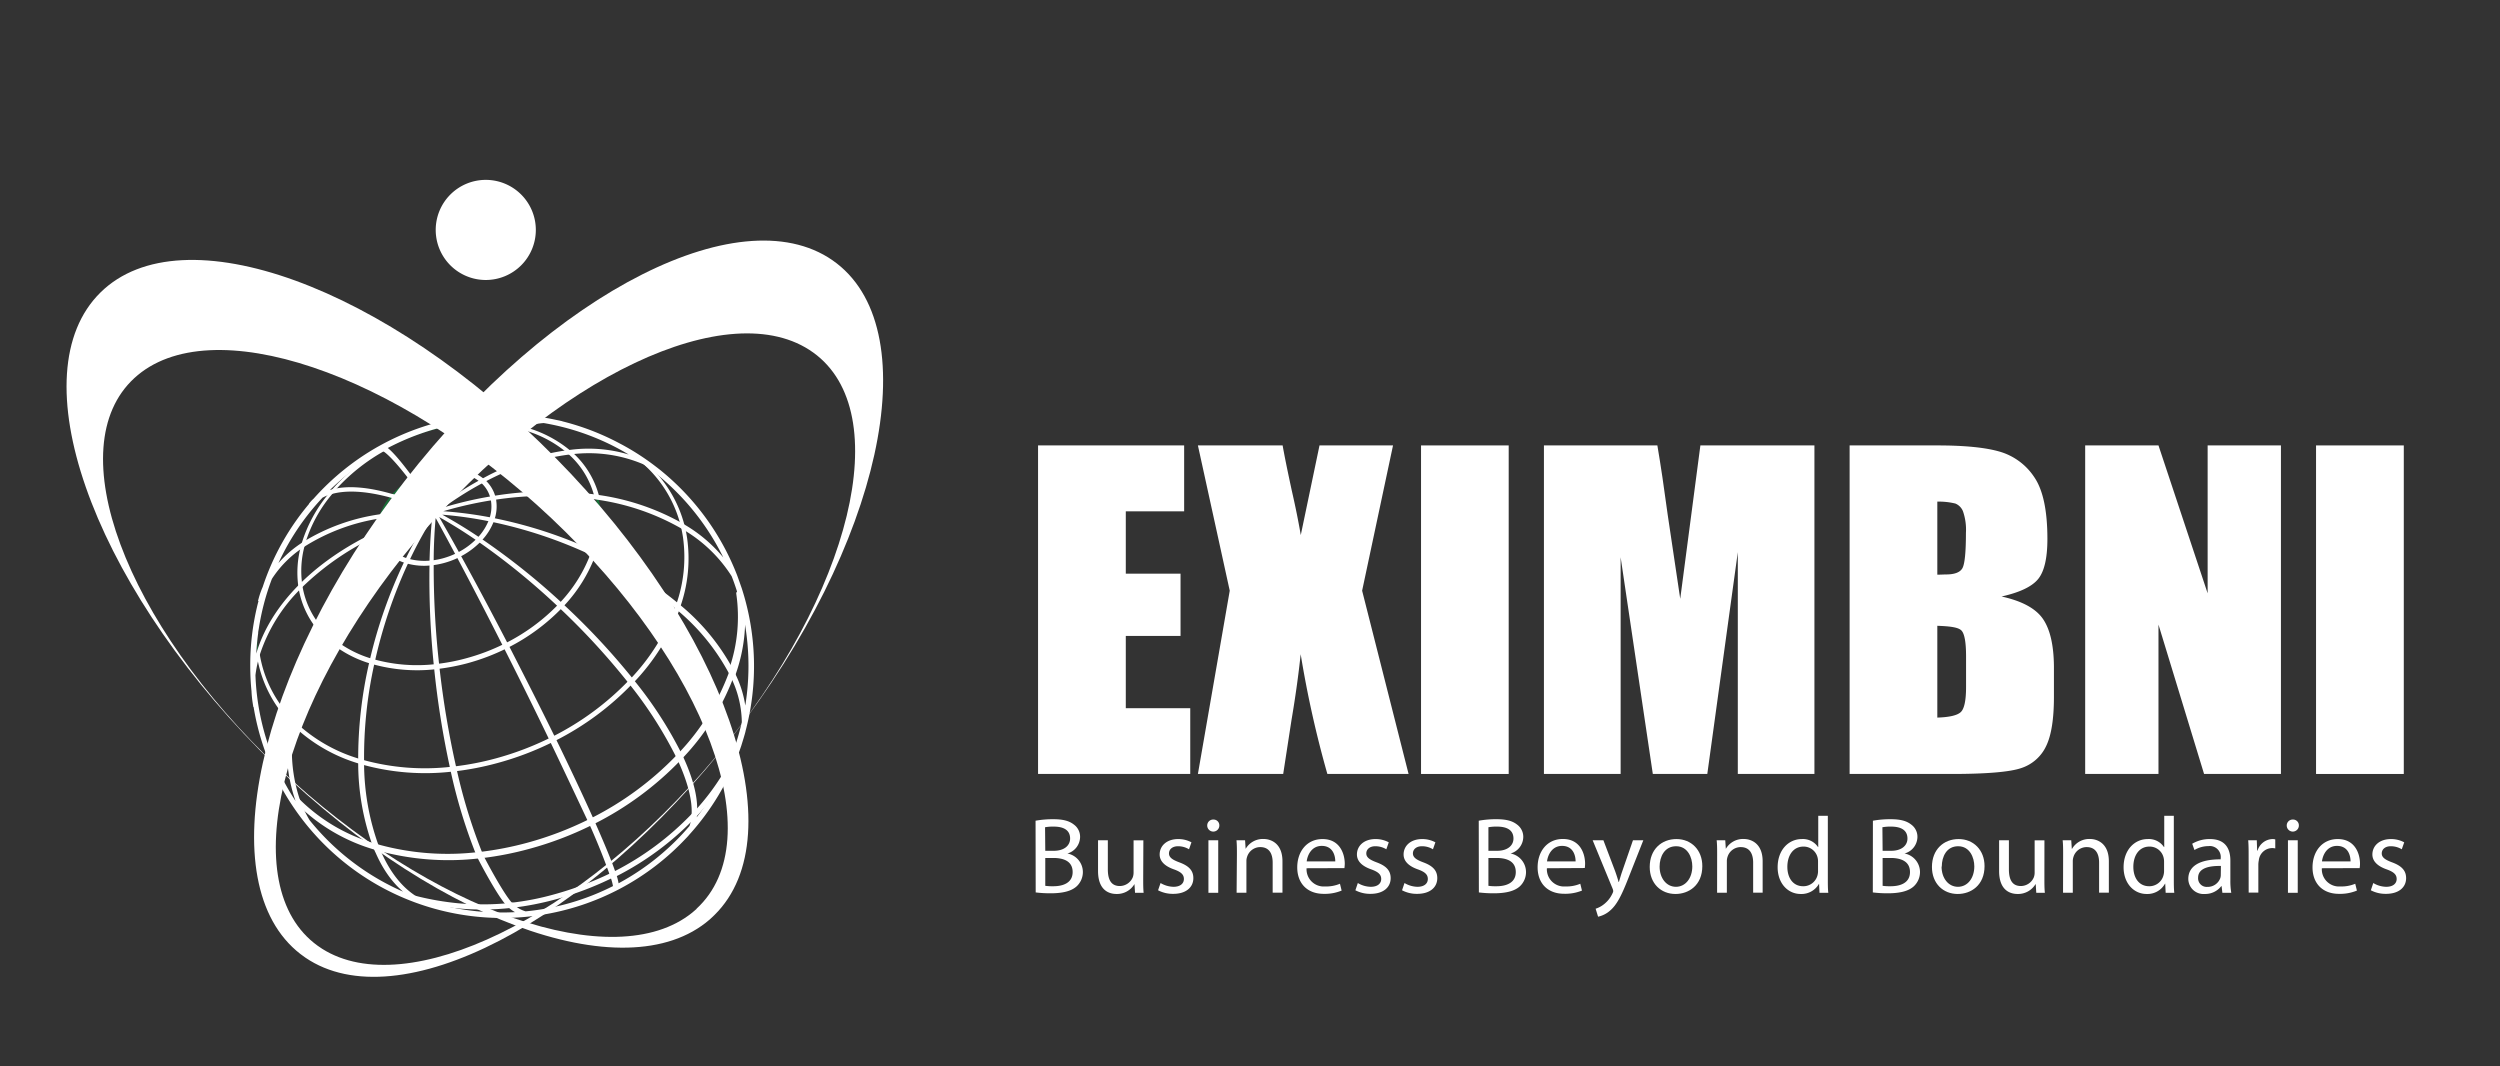 <svg id="Layer_1" data-name="Layer 1" xmlns="http://www.w3.org/2000/svg" viewBox="0 0 581.81 248.17"><rect x="0" y="0" width="581.81" height="248.17" fill="#333333" stroke="none"/><defs><style>.cls-1,.cls-3,.cls-4{fill:#fff;}.cls-2{fill:#197139;}.cls-3,.cls-4,.cls-5{stroke:#fff;}.cls-3,.cls-4{stroke-miterlimit:10;}.cls-3{stroke-width:0.5px;}.cls-5{fill:none;stroke-width:0.8px;}</style></defs><title>Artboard 1 copy</title><path class="cls-1" d="M241.58,103.66h34V119H262v14.5h12.74V148H262v16.81h15v15.31H241.58Z"/><path class="cls-1" d="M324.19,103.66,317,137.47l10.81,42.65h-18.9a246.65,246.65,0,0,1-6.21-27.87q-.77,7.27-2.15,15.4l-1.92,12.47H278.78l7.41-42.65-7.41-33.81H298.5q.54,3.15,2.13,10.52,1.29,5.63,2.09,10.35l4.36-20.87Z"/><path class="cls-1" d="M351.11,103.66v76.46h-20.4V103.66Z"/><path class="cls-1" d="M422.26,103.66v76.46H404.43l0-51.62-7.1,51.62H384.65l-7.49-50.44,0,50.44H359.31V103.66h26.4q1.17,6.89,2.42,16.25l2.9,19.45,4.69-35.7Z"/><path class="cls-1" d="M430.45,103.66h20.36q9.65,0,14.61,1.46a14.47,14.47,0,0,1,8,5.92q3.06,4.47,3.06,14.37,0,6.71-2.16,9.35t-8.51,4.06q7.08,1.56,9.6,5.17T478,155.07v7.09q0,7.76-1.82,11.48a9.73,9.73,0,0,1-5.79,5.11q-4,1.37-16.28,1.37H430.45Zm20.41,13.08v17c.87,0,1.55-.05,2-.05,2,0,3.28-.48,3.83-1.44s.83-3.7.83-8.24a13.06,13.06,0,0,0-.68-5,3.25,3.25,0,0,0-1.77-1.82A16.22,16.22,0,0,0,450.86,116.74Zm0,28.9V167c2.87-.09,4.71-.53,5.5-1.32s1.19-2.72,1.19-5.81v-7.13c0-3.27-.36-5.26-1.07-6S453.9,145.74,450.86,145.64Z"/><path class="cls-1" d="M530.83,103.66v76.46H512.94l-10.61-34.76v34.76H485.27V103.66h17.06l11.44,34.42V103.66Z"/><path class="cls-1" d="M559.42,103.66v76.46H539V103.66Z"/><path class="cls-1" d="M241,191a22.67,22.67,0,0,1,4.12-.35c2.25,0,3.7.38,4.79,1.24a3.51,3.51,0,0,1,1.45,3,4.06,4.06,0,0,1-2.95,3.74v0a4.41,4.41,0,0,1,3.6,4.26,4.53,4.53,0,0,1-1.48,3.41c-1.21,1.08-3.18,1.59-6,1.59a27.51,27.51,0,0,1-3.5-.2Zm2.26,7h2c2.39,0,3.78-1.21,3.78-2.85,0-2-1.55-2.78-3.83-2.78a10.39,10.39,0,0,0-2,.15Zm0,8.15a11.85,11.85,0,0,0,1.89.1c2.33,0,4.48-.83,4.48-3.3s-2-3.28-4.51-3.28h-1.86Z"/><path class="cls-1" d="M266.05,204.44c0,1.26,0,2.37.1,3.33h-2l-.13-2H264a4.71,4.71,0,0,1-4.14,2.28c-2,0-4.32-1.06-4.32-5.36v-7.14h2.28v6.77c0,2.32.72,3.88,2.79,3.88a3.3,3.3,0,0,0,3-2,3.11,3.11,0,0,0,.2-1.13v-7.5h2.28Z"/><path class="cls-1" d="M270.09,205.5a6.12,6.12,0,0,0,3,.88c1.66,0,2.43-.81,2.43-1.82s-.64-1.64-2.33-2.24c-2.25-.79-3.31-2-3.31-3.46,0-2,1.63-3.59,4.32-3.59a6.42,6.42,0,0,1,3.08.76l-.57,1.62a4.89,4.89,0,0,0-2.56-.71c-1.35,0-2.1.76-2.1,1.67s.75,1.46,2.38,2.07c2.18.8,3.29,1.86,3.29,3.68,0,2.15-1.71,3.66-4.68,3.66a7.36,7.36,0,0,1-3.53-.83Z"/><path class="cls-1" d="M283.77,192.12a1.41,1.41,0,0,1-2.82,0,1.37,1.37,0,0,1,1.42-1.39A1.34,1.34,0,0,1,283.77,192.12Zm-2.54,15.65V195.55h2.28v12.22Z"/><path class="cls-1" d="M287.86,198.86c0-1.26,0-2.3-.1-3.31h2l.13,2h0a4.63,4.63,0,0,1,4.14-2.3c1.74,0,4.43,1,4.43,5.2v7.3h-2.28v-7c0-2-.75-3.61-2.9-3.61a3.21,3.21,0,0,0-3.05,2.27,2.93,2.93,0,0,0-.16,1v7.35h-2.28Z"/><path class="cls-1" d="M304.07,202.06a4,4,0,0,0,4.3,4.24,8.31,8.31,0,0,0,3.47-.63l.39,1.59a10.22,10.22,0,0,1-4.17.76c-3.86,0-6.16-2.47-6.16-6.16s2.23-6.59,5.88-6.59c4.09,0,5.18,3.51,5.18,5.76a9.17,9.17,0,0,1-.08,1Zm6.68-1.59c0-1.41-.59-3.61-3.15-3.61-2.31,0-3.32,2.07-3.5,3.61Z"/><path class="cls-1" d="M316,205.5a6,6,0,0,0,3,.88c1.66,0,2.44-.81,2.44-1.82s-.65-1.64-2.33-2.24c-2.26-.79-3.32-2-3.32-3.46,0-2,1.63-3.59,4.33-3.59a6.42,6.42,0,0,1,3.08.76l-.57,1.62a4.9,4.9,0,0,0-2.57-.71c-1.34,0-2.09.76-2.09,1.67s.75,1.46,2.38,2.07c2.17.8,3.29,1.86,3.29,3.68,0,2.15-1.71,3.66-4.69,3.66a7.35,7.35,0,0,1-3.52-.83Z"/><path class="cls-1" d="M326.86,205.5a6.12,6.12,0,0,0,3,.88c1.66,0,2.43-.81,2.43-1.82s-.64-1.64-2.33-2.24c-2.25-.79-3.31-2-3.31-3.46,0-2,1.63-3.59,4.32-3.59a6.42,6.42,0,0,1,3.08.76l-.57,1.62a4.86,4.86,0,0,0-2.56-.71c-1.35,0-2.1.76-2.1,1.67s.75,1.46,2.39,2.07c2.17.8,3.28,1.86,3.28,3.68,0,2.15-1.7,3.66-4.68,3.66a7.32,7.32,0,0,1-3.52-.83Z"/><path class="cls-1" d="M344.14,191a22.58,22.58,0,0,1,4.12-.35c2.25,0,3.7.38,4.79,1.24a3.53,3.53,0,0,1,1.45,3,4.07,4.07,0,0,1-2.95,3.74v0a4.41,4.41,0,0,1,3.59,4.26,4.52,4.52,0,0,1-1.47,3.41c-1.22,1.08-3.19,1.59-6,1.59a27.25,27.25,0,0,1-3.5-.2Zm2.25,7h2.05c2.38,0,3.78-1.21,3.78-2.85,0-2-1.56-2.78-3.83-2.78a10.43,10.43,0,0,0-2,.15Zm0,8.15a11.85,11.85,0,0,0,1.89.1c2.33,0,4.48-.83,4.48-3.3s-2-3.28-4.5-3.28h-1.87Z"/><path class="cls-1" d="M360,202.06a4,4,0,0,0,4.3,4.24,8.31,8.31,0,0,0,3.47-.63l.39,1.59A10.26,10.26,0,0,1,364,208c-3.86,0-6.16-2.47-6.16-6.16s2.22-6.59,5.87-6.59c4.1,0,5.18,3.51,5.18,5.76a9.73,9.73,0,0,1-.07,1Zm6.68-1.59c0-1.41-.59-3.61-3.16-3.61-2.3,0-3.31,2.07-3.49,3.61Z"/><path class="cls-1" d="M373.15,195.55l2.74,7.22c.29.81.6,1.77.8,2.5h.06c.23-.73.49-1.67.8-2.55l2.48-7.17h2.41L379,204.26c-1.63,4.19-2.74,6.33-4.29,7.65a6.21,6.21,0,0,1-2.8,1.43l-.57-1.86a6,6,0,0,0,2-1.09,6.73,6.73,0,0,0,1.92-2.47,1.63,1.63,0,0,0,.18-.53,1.94,1.94,0,0,0-.15-.58l-4.64-11.26Z"/><path class="cls-1" d="M396.17,201.56c0,4.52-3.21,6.49-6.24,6.49-3.39,0-6-2.43-6-6.29,0-4.09,2.75-6.49,6.22-6.49S396.17,197.82,396.17,201.56Zm-9.94.12c0,2.68,1.58,4.7,3.8,4.7s3.81-2,3.81-4.75c0-2.06-1.06-4.69-3.76-4.69S386.23,199.36,386.23,201.68Z"/><path class="cls-1" d="M399.62,198.86c0-1.26,0-2.3-.11-3.31h2l.13,2h0a4.63,4.63,0,0,1,4.15-2.3c1.73,0,4.42,1,4.42,5.2v7.3H408v-7c0-2-.76-3.61-2.91-3.61a3.22,3.22,0,0,0-3.05,2.27,3.18,3.18,0,0,0-.16,1v7.35h-2.27Z"/><path class="cls-1" d="M425.38,189.85v14.76c0,1.09,0,2.32.11,3.16h-2.05l-.1-2.12h0a4.67,4.67,0,0,1-4.28,2.4c-3,0-5.36-2.5-5.36-6.21,0-4.07,2.57-6.57,5.62-6.57a4.22,4.22,0,0,1,3.78,1.87h.05v-7.29Zm-2.28,10.67a3.73,3.73,0,0,0-.1-.93,3.34,3.34,0,0,0-3.29-2.57c-2.35,0-3.75,2-3.75,4.72,0,2.47,1.24,4.51,3.7,4.51A3.4,3.4,0,0,0,423,203.6a3.63,3.63,0,0,0,.1-1Z"/><path class="cls-1" d="M435.87,191a22.67,22.67,0,0,1,4.12-.35c2.25,0,3.7.38,4.79,1.24a3.51,3.51,0,0,1,1.45,3,4.06,4.06,0,0,1-3,3.74v0a4.41,4.41,0,0,1,3.6,4.26,4.53,4.53,0,0,1-1.48,3.41c-1.21,1.08-3.18,1.59-6,1.59a27.51,27.51,0,0,1-3.5-.2Zm2.26,7h2c2.39,0,3.78-1.21,3.78-2.85,0-2-1.55-2.78-3.83-2.78a10.39,10.39,0,0,0-2,.15Zm0,8.15a11.85,11.85,0,0,0,1.89.1c2.33,0,4.48-.83,4.48-3.3s-2.05-3.28-4.51-3.28h-1.86Z"/><path class="cls-1" d="M461.85,201.56c0,4.52-3.21,6.49-6.24,6.49-3.39,0-6-2.43-6-6.29,0-4.09,2.75-6.49,6.21-6.49S461.85,197.82,461.85,201.56Zm-10,.12c0,2.68,1.58,4.7,3.81,4.7s3.81-2,3.81-4.75c0-2.06-1.06-4.69-3.76-4.69S451.9,199.36,451.9,201.68Z"/><path class="cls-1" d="M475.78,204.44c0,1.26,0,2.37.11,3.33h-2l-.13-2h-.05a4.74,4.74,0,0,1-4.15,2.28c-2,0-4.32-1.06-4.32-5.36v-7.14h2.28v6.77c0,2.32.72,3.88,2.79,3.88a3.3,3.3,0,0,0,3-2,3.11,3.11,0,0,0,.2-1.13v-7.5h2.28Z"/><path class="cls-1" d="M480.14,198.86c0-1.26,0-2.3-.11-3.31h2l.13,2h.05a4.64,4.64,0,0,1,4.15-2.3c1.73,0,4.42,1,4.42,5.2v7.3h-2.27v-7c0-2-.76-3.61-2.9-3.61a3.22,3.22,0,0,0-3.06,2.27,3.18,3.18,0,0,0-.16,1v7.35h-2.27Z"/><path class="cls-1" d="M505.9,189.85v14.76c0,1.09,0,2.32.11,3.16H504l-.1-2.12h-.05a4.67,4.67,0,0,1-4.28,2.4c-3,0-5.36-2.5-5.36-6.21,0-4.07,2.57-6.57,5.62-6.57a4.22,4.22,0,0,1,3.78,1.87h.06v-7.29Zm-2.27,10.67a3.75,3.75,0,0,0-.11-.93,3.33,3.33,0,0,0-3.29-2.57c-2.35,0-3.75,2-3.75,4.72,0,2.47,1.24,4.51,3.7,4.51a3.4,3.4,0,0,0,3.34-2.65,3.62,3.62,0,0,0,.11-1Z"/><path class="cls-1" d="M517.2,207.77l-.18-1.54h-.08a4.72,4.72,0,0,1-3.84,1.82,3.54,3.54,0,0,1-3.83-3.51c0-3,2.7-4.57,7.54-4.55v-.25a2.55,2.55,0,0,0-2.85-2.83,6.39,6.39,0,0,0-3.26.91l-.52-1.46a7.92,7.92,0,0,1,4.12-1.09c3.83,0,4.76,2.55,4.76,5v4.57a16.39,16.39,0,0,0,.21,2.93Zm-.34-6.24c-2.49-.05-5.31.38-5.31,2.75a2,2,0,0,0,2.15,2.12,3.12,3.12,0,0,0,3-2,2.22,2.22,0,0,0,.13-.71Z"/><path class="cls-1" d="M523.31,199.36c0-1.44,0-2.67-.1-3.81h2l.08,2.4h.1a3.75,3.75,0,0,1,3.47-2.68,2.57,2.57,0,0,1,.65.08v2.1a3,3,0,0,0-.78-.08,3.16,3.16,0,0,0-3.05,2.85,5.35,5.35,0,0,0-.11,1v6.51h-2.25Z"/><path class="cls-1" d="M535,192.12a1.41,1.41,0,0,1-2.82,0,1.37,1.37,0,0,1,1.42-1.39A1.34,1.34,0,0,1,535,192.12Zm-2.54,15.65V195.55h2.28v12.22Z"/><path class="cls-1" d="M540.35,202.06a4,4,0,0,0,4.3,4.24,8.31,8.31,0,0,0,3.47-.63l.39,1.59a10.3,10.3,0,0,1-4.17.76c-3.86,0-6.16-2.47-6.16-6.16s2.22-6.59,5.87-6.59c4.1,0,5.18,3.51,5.18,5.76a7.26,7.26,0,0,1-.08,1Zm6.68-1.59c0-1.41-.59-3.61-3.16-3.61-2.3,0-3.31,2.07-3.49,3.61Z"/><path class="cls-1" d="M552.32,205.5a6,6,0,0,0,3,.88c1.66,0,2.44-.81,2.44-1.82s-.65-1.64-2.34-2.24c-2.25-.79-3.31-2-3.31-3.46,0-2,1.63-3.59,4.32-3.59a6.46,6.46,0,0,1,3.09.76l-.57,1.62a4.93,4.93,0,0,0-2.57-.71c-1.34,0-2.09.76-2.09,1.67s.75,1.46,2.38,2.07c2.17.8,3.29,1.86,3.29,3.68,0,2.15-1.71,3.66-4.69,3.66a7.35,7.35,0,0,1-3.52-.83Z"/><path class="cls-1" d="M124.7,53.51a11.65,11.65,0,1,1-11.65-11.65A11.65,11.65,0,0,1,124.7,53.51Z"/><path class="cls-2" d="M96.94,209l.31.18a55.9,55.9,0,0,0,21.44,1.65l-.2-.18A56.06,56.06,0,0,1,96.94,209Z"/><path class="cls-2" d="M172.08,173.54l-.4,1.14C172,173.85,172.31,173,172.08,173.54Z"/><path class="cls-2" d="M95.53,208.69l1.17.37-.31-.18c-.7-.21-1.39-.45-2.07-.69Z"/><path class="cls-2" d="M66.4,183.09a11.31,11.31,0,0,0,2.27,4c-.06-.15.35-.15.29-.31-1.25-1.29-1.56-2.56-2.54-4.19C66.58,182.87,66.23,182.78,66.4,183.09Z"/><path class="cls-2" d="M62.16,175l.39,1c0,.06.05.12.07.19l-.14-.38C62.37,175.57,62.26,175.3,62.16,175Z"/><path class="cls-2" d="M60,152.29l.13-.46a31.61,31.61,0,0,1-.32-5.58c-.06.36-.11.73-.15,1.1A30.16,30.16,0,0,0,60,152.29Z"/><path class="cls-2" d="M61.76,135.88l-.13.36c-.24.69-.45,1.37-.65,2.06l.14-.38C61.31,137.24,61.52,136.56,61.76,135.88Z"/><path class="cls-2" d="M140.6,101.8l-1.11-.48a40.94,40.94,0,0,1,4,2l1.1.58A37.33,37.33,0,0,0,140.6,101.8Z"/><path class="cls-2" d="M61,138.43l-.14.38c-.23.88-.43,1.77-.6,2.66q.13-.61.3-1.2C60.67,139.65,60.81,139,61,138.43Z"/><path class="cls-2" d="M61.76,135.88l.28-.81C61.94,135.34,61.85,135.61,61.76,135.88Z"/><path class="cls-3" d="M68.19,168.48a37.27,37.27,0,0,0,15.7,9.07v-.62a37,37,0,0,1-15.61-9Z"/><path class="cls-3" d="M60.07,152.81a28.67,28.67,0,0,0,7.77,15.31l.09-.56a28.41,28.41,0,0,1-7.72-15.21C60.16,152.5,60.11,152.66,60.07,152.81Z"/><path class="cls-3" d="M157.46,141.21A49,49,0,0,1,147,158.06l.39.5a49.08,49.08,0,0,0,10.57-16.95Z"/><path class="cls-3" d="M84.42,177.09c0,.2,0,.41,0,.62a54.49,54.49,0,0,0,20.89,1.6c0-.21-.09-.42-.13-.63A54.26,54.26,0,0,1,84.42,177.09Z"/><path class="cls-3" d="M105.83,178.61c0,.21.1.42.14.63a66.35,66.35,0,0,0,9.68-1.89,69.77,69.77,0,0,0,12.84-4.87c-.09-.19-.18-.39-.28-.59a69.75,69.75,0,0,1-12.77,4.85A66.43,66.43,0,0,1,105.83,178.61Z"/><path class="cls-3" d="M157.63,140.7l.47.39a33.64,33.64,0,0,0,1.56-15.82c-.12-.79-.26-1.56-.44-2.32l-.47-.28c.17.75.32,1.52.44,2.3A33.4,33.4,0,0,1,157.63,140.7Z"/><path class="cls-3" d="M128.8,171.6c.09.2.19.39.29.58A65.69,65.69,0,0,0,146.94,159l-.4-.5A65.45,65.45,0,0,1,128.8,171.6Z"/><path class="cls-3" d="M158.63,122.18l.47.28a28.94,28.94,0,0,0-8.85-14.52l-.15-.1-.34-.16A28.67,28.67,0,0,1,158.63,122.18Z"/><path class="cls-2" d="M149.43,107.37l-.12-.08.07.06Z"/><path class="cls-2" d="M137.88,128.39l.61.29a23.6,23.6,0,0,0,1.1-11.1c-.08-.55-.19-1.09-.31-1.62l-.63-.1c.13.52.23,1.06.31,1.6A23.27,23.27,0,0,1,137.88,128.39Z"/><path class="cls-2" d="M120.36,99.46l.35-.15a39.69,39.69,0,0,0-15-.4l-.13.15A39,39,0,0,1,120.36,99.46Z"/><path class="cls-2" d="M105.15,99.13l.12-.15a46.34,46.34,0,0,0-4.71,1,48.89,48.89,0,0,0-10.87,4.39l.1.07a48.82,48.82,0,0,1,10.71-4.33C102.07,99.72,103.62,99.38,105.15,99.13Z"/><path class="cls-3" d="M132.67,105.15A27.48,27.48,0,0,0,121.1,99.4l-.36.15a27.07,27.07,0,0,1,11.41,5.66Z"/><path class="cls-3" d="M69.69,136.53l.41-.4a22.6,22.6,0,0,1,.59-9.31c-.13.08-.27.17-.39.26A23.11,23.11,0,0,0,69.69,136.53Z"/><path class="cls-3" d="M89.4,104.69a.41.41,0,0,1-.11-.07,44.88,44.88,0,0,0-12,9.68l.28-.08A44.44,44.44,0,0,1,89.4,104.69Z"/><path class="cls-3" d="M138.57,115.52l.63.09a20.3,20.3,0,0,0-6.26-10.23l-.54.06A19.9,19.9,0,0,1,138.57,115.52Z"/><path class="cls-3" d="M77.05,114.62a32.82,32.82,0,0,0-6.66,12.1l.39-.26a32.39,32.39,0,0,1,6.57-11.92Z"/><path class="cls-3" d="M75.45,147.88a26.12,26.12,0,0,0,11,6.36l.15-.66a25.77,25.77,0,0,1-10.85-6.27Z"/><path class="cls-3" d="M101.87,154.74c0,.23,0,.46.07.68a48.57,48.57,0,0,0,6.79-1.31,49.51,49.51,0,0,0,9-3.42c-.1-.21-.2-.41-.31-.61a48.06,48.06,0,0,1-8.87,3.36A44.43,44.43,0,0,1,101.87,154.74Z"/><path class="cls-3" d="M87,153.69l-.15.66a38.42,38.42,0,0,0,14.66,1.13l-.07-.68A37.89,37.89,0,0,1,87,153.69Z"/><path class="cls-3" d="M117.83,149.87l.32.61a46.31,46.31,0,0,0,12.52-9.24l-.5-.47A45.48,45.48,0,0,1,117.83,149.87Z"/><path class="cls-3" d="M69.75,136.9a20.11,20.11,0,0,0,5.45,10.73l.32-.56a19.84,19.84,0,0,1-5.37-10.58Z"/><path class="cls-3" d="M137.76,128.74a34.07,34.07,0,0,1-7.3,11.72l.5.47a34.65,34.65,0,0,0,7.41-11.9Z"/><path class="cls-2" d="M95.91,111.86l-.24-.32A17.72,17.72,0,0,0,91,115.3l.47.14A16.89,16.89,0,0,1,95.91,111.86Z"/><path class="cls-2" d="M88.05,124l.61-.28a8.65,8.65,0,0,1,.22-3.5l-.6.1A8.85,8.85,0,0,0,88.05,124Z"/><path class="cls-4" d="M137.86,190.83l.21.46a73.41,73.41,0,0,0,20-14.76c-.07-.15-.15-.3-.22-.46A73.62,73.62,0,0,1,137.86,190.83Z"/><path class="cls-4" d="M170.15,156.59a55.22,55.22,0,0,1-11.84,19c.08.15.15.3.22.46a55.2,55.2,0,0,0,11.84-19Z"/><path class="cls-4" d="M112,198.73c.06.15.13.31.19.47A74.54,74.54,0,0,0,123,197.08a78.72,78.72,0,0,0,14.39-5.45l-.21-.47a78.65,78.65,0,0,1-14.38,5.46A76,76,0,0,1,112,198.73Z"/><path class="cls-4" d="M170.17,155.84c.08.15.5.74.57.89a37.87,37.87,0,0,0,1.9-17.32c-.1-.35-.47-1-.58-1.31,0,.06-.23-.07-.22,0A37.67,37.67,0,0,1,170.17,155.84Z"/><path class="cls-4" d="M87.87,197c.06.16.09.3.15.46a61.32,61.32,0,0,0,23.44,1.81l-.2-.47A61.07,61.07,0,0,1,87.87,197Z"/><path class="cls-4" d="M69.86,187.14A41.8,41.8,0,0,0,87.45,197.3l-.18-.47a41.68,41.68,0,0,1-17.59-10.15Z"/><path class="cls-2" d="M88.07,124.1a7.8,7.8,0,0,0,2.12,4.17l.51-.49a7.52,7.52,0,0,1-2-4Z"/><path class="cls-2" d="M107.54,109.89l.35-.42a15.44,15.44,0,0,0-5.82-.15c0,.14,0,.28-.07.42A14.78,14.78,0,0,1,107.54,109.89Z"/><path class="cls-2" d="M90.91,115.43a12.81,12.81,0,0,0-2.59,4.7l.6-.09a11.92,11.92,0,0,1,2.47-4.48Z"/><path class="cls-2" d="M101.83,109.77l.06-.43c-.61.1-1.22.24-1.84.4a19.93,19.93,0,0,0-4.23,1.71l.24.33a18.38,18.38,0,0,1,4-1.63C100.67,110,101.26,109.87,101.83,109.77Z"/><path class="cls-3" d="M90.28,128.37a10.13,10.13,0,0,0,4.29,2.47l.3-.61a9.6,9.6,0,0,1-4.08-2.36Z"/><path class="cls-3" d="M114.08,120.9a12.92,12.92,0,0,1-2.74,4.4l.54.36a13.25,13.25,0,0,0,2.88-4.62Z"/><path class="cls-3" d="M112.55,111.74a10.81,10.81,0,0,0-4.51-2.23l-.35.42a10,10,0,0,1,4.28,2.13Z"/><path class="cls-3" d="M114.13,120.76l.68.14a9.15,9.15,0,0,0,.43-4.32q0-.31-.12-.63l-.7.1c0,.2.08.4.11.61A8.72,8.72,0,0,1,114.13,120.76Z"/><path class="cls-3" d="M114.39,115.93l.7-.12a7.88,7.88,0,0,0-2.44-4l-.58.3A7.52,7.52,0,0,1,114.39,115.93Z"/><path class="cls-3" d="M106.6,128.83l.3.55a18.21,18.21,0,0,0,4.87-3.59l-.54-.38A17,17,0,0,1,106.6,128.83Z"/><path class="cls-3" d="M100.6,130.67h0c0,.21,0,.42,0,.63a18.05,18.05,0,0,0,2.64-.51,18.7,18.7,0,0,0,3.51-1.33l-.3-.55a18.2,18.2,0,0,1-3.33,1.27A17.91,17.91,0,0,1,100.6,130.67Z"/><path class="cls-3" d="M95,130.27c-.1.2-.2.41-.29.61a14.76,14.76,0,0,0,5.7.44c0-.21,0-.42,0-.64A14.14,14.14,0,0,1,95,130.27Z"/><path class="cls-5" d="M173.13,170a58.45,58.45,0,0,0-.88-32.94s-1-2.87-1.15-3.22a58.39,58.39,0,0,0-17.88-24.29c-.5-.38-.51-.41-.62-.48a57.73,57.73,0,0,0-8-5.22l-1.1-.58a58.29,58.29,0,0,0-13.42-5l.7.15-.36-.08-.32-.08-.72-.14a58.39,58.39,0,0,0-40.78,5.93h0l-.49.27h0a58.56,58.56,0,0,0-14.83,12,7.6,7.6,0,0,0-.69.7l-.39.46a9.08,9.08,0,0,1,.68-.71,58,58,0,0,0-11.38,20c-.16.35-.3.71-.43,1.07l-.14.38c-.1.31-.2.63-.29.95l-.21.77c.11-.41.23-.81.36-1.21l.14-.38c.1-.29.21-.58.33-.86-.28.89-.54,1.79-.77,2.7q-.16.58-.3,1.2A58.28,58.28,0,0,0,58.64,155q0,2.94.29,5.82a24,24,0,0,0,.26,2.65l.16,1a23,23,0,0,1-.3-2.6,57.82,57.82,0,0,0,3.43,13.94l.14.38a58.24,58.24,0,0,0,97,18.35l-.17.19.41-.44.21-.25a58.13,58.13,0,0,0,11.64-19.4l.4-1.14C172.37,172.65,173.07,170.43,173.13,170Zm-3.95,9.44c-.19.41-.38.81-.58,1.21a57.83,57.83,0,0,1-7.31,11.24,10,10,0,0,0,.52-2.32l0-.28c.25-3.16-.64-7.26-2.84-12.22-.15-.35-.3-.69-.47-1-.07-.16-.14-.31-.22-.46a92.49,92.49,0,0,0-11-17l-.39-.5a161.19,161.19,0,0,0-16-17.13l-.5-.47a159.39,159.39,0,0,0-18.58-14.8l-.54-.36a113.92,113.92,0,0,0-10.17-6.1,116.74,116.74,0,0,1,10.06,6.21l.54.38a162.38,162.38,0,0,1,18.4,15l.5.47a163.65,163.65,0,0,1,15.87,17.26l.4.5a95.51,95.51,0,0,1,10.91,17.07c.07.16.15.31.22.46l.47,1c2.19,5,3.1,9.05,2.87,12.18l0,.28a9.44,9.44,0,0,1-.53,2.38q-1.51,1.78-3.17,3.44a58,58,0,0,1-14,10.31,11,11,0,0,0-.62-2.6c0-.07,0-.14-.08-.22-.79-2.37-2.26-6-4.46-11l-.46-1.05-.21-.46c-2.45-5.48-5.46-11.86-8.77-18.65-.1-.19-.2-.38-.29-.58-3.34-6.81-7-14-10.65-21.12l-.32-.61c-3.68-7.1-7.41-14.09-10.93-20.49l-.3-.55c-1.89-3.41-3.71-6.65-5.43-9.63,1.67,3,3.44,6.27,5.27,9.71l.3.55c3.43,6.44,7.07,13.48,10.68,20.62.11.2.21.4.31.61,3.62,7.14,7.19,14.37,10.48,21.2.1.2.19.4.28.59,3.28,6.81,9.38,19.8,9.53,20.14,2.2,5,3.54,8.67,4.37,11a1.72,1.72,0,0,0,.07.21,12.15,12.15,0,0,1,.69,2.58,57.33,57.33,0,0,1-20.81,6.06,7.14,7.14,0,0,1-3-1.7l-.19-.18c-2.12-2-6.83-11.07-7-11.42-.06-.16-.13-.32-.19-.47a126,126,0,0,1-6-19.49c0-.21-.09-.42-.14-.63a213.11,213.11,0,0,1-3.89-23.19c0-.22,0-.45-.07-.68a203.54,203.54,0,0,1-1.28-23.44c0-.21,0-.42,0-.63h0c0-4,.23-7.85.57-11.47-.4,3.62-.64,7.48-.74,11.48,0,.22,0,.43,0,.64a196.25,196.25,0,0,0,1,23.48l.07.68a206.64,206.64,0,0,0,3.7,23.2c0,.21.09.42.13.63a123,123,0,0,0,5.94,19.5l.2.47c.15.35,4.87,9.45,7,11.41l.2.18a7.1,7.1,0,0,0,3,1.69c-1.6.13-3.21.2-4.84.2a57.71,57.71,0,0,1-19-3.2l-.61-.34-.31-.18c-3.35-2.06-6.25-5.55-8.45-10.51l-.44-1.05-.18-.47a57.26,57.26,0,0,1-3.44-19.3c0-.21,0-.42,0-.62a100.39,100.39,0,0,1,2.41-22.74l.15-.66a112.76,112.76,0,0,1,7.74-22.81c.09-.2.19-.41.29-.61h0a93.28,93.28,0,0,1,6.16-11.07,95,95,0,0,0-6.3,11l-.3.61a112,112,0,0,0-8,22.74l-.15.66a98.73,98.73,0,0,0-2.57,22.69v.62a56.68,56.68,0,0,0,3.38,19.28l.18.47c.15.36.29.71.45,1,2.19,5,5.1,8.46,8.49,10.53l.31.18.45.25-1.62-.62-1.21-.5a57.87,57.87,0,0,1-22.46-17,25.86,25.86,0,0,1-1.56-3c-.15-.34-.3-.69-.44-1l-.18-.46a36.44,36.44,0,0,1-1.49-18.2l.09-.57a62.8,62.8,0,0,1,7.17-20l.31-.57a85.63,85.63,0,0,1,14.52-18.94l.51-.5a89.12,89.12,0,0,1,10.38-8.67,89.42,89.42,0,0,0-10.47,8.58l-.51.49a85.47,85.47,0,0,0-14.67,18.8l-.32.56a62.76,62.76,0,0,0-7.27,19.93l-.09.56a36.07,36.07,0,0,0,1.45,18.16l.18.46c.14.35.29.7.44,1a27.24,27.24,0,0,0,1.35,2.64,57.59,57.59,0,0,1-4.86-7.34l-.51-.93a57.43,57.43,0,0,1-6.71-25,28.48,28.48,0,0,1,.89-4.39c0-.15.09-.31.14-.46a38.63,38.63,0,0,1,9.54-15.45l.4-.41A63.69,63.69,0,0,1,88.07,124.1l.61-.29a84,84,0,0,1,12.49-4.61c-23.78,6.45-39.89,21.47-42,37.05,0-.41,0-.81,0-1.21a57.41,57.41,0,0,1,.51-7.69c0-.37.09-.74.15-1.1a57.16,57.16,0,0,1,3.09-11.71,25.39,25.39,0,0,1,7.41-7.46c.12-.09.26-.18.39-.26a46.5,46.5,0,0,1,17.59-6.55l.6-.1a75.43,75.43,0,0,1,12.29-1,75.34,75.34,0,0,0-12.25.84l-.6.09a46.09,46.09,0,0,0-17.54,6.33l-.39.26a25.23,25.23,0,0,0-7.25,7.15,57.62,57.62,0,0,1,11.65-18.35,10.87,10.87,0,0,1,2.26-.9l.3-.08c3.44-.88,8-.62,13.56.89l.48.13a71.6,71.6,0,0,1,9.78,3.64,72.91,72.91,0,0,0-9.68-3.76L91,115.3c-5.48-1.58-10-1.9-13.41-1.08l-.28.08a10.84,10.84,0,0,0-2.18.83l.89-.91a58.11,58.11,0,0,1,13-9.75l.29.15a.41.41,0,0,0,.11.07c1.32.85,3.43,3.14,6.27,6.85l.24.32q2.32,3.06,5.26,7.34-2.85-4.32-5.11-7.42l-.24-.33c-2.75-3.76-4.78-6.09-6-7l-.1-.07a1.58,1.58,0,0,0-.27-.16,57.43,57.43,0,0,1,16.48-5.89,6.24,6.24,0,0,0-.63.63l-.12.15c-1.45,1.83-2.58,5.26-3.26,10.21l-.06.43a89.89,89.89,0,0,0-.66,9.43,86.81,86.81,0,0,1,.83-9.46c0-.14,0-.28.07-.42.78-5,2-8.42,3.53-10.26l.13-.15a4.73,4.73,0,0,1,.69-.66A58.43,58.43,0,0,1,125.94,98a17.12,17.12,0,0,0-5.23,1.29l-.35.15c-4.13,1.77-8.38,5.13-12.47,10l-.35.42a71.52,71.52,0,0,0-6.37,9.31,70.54,70.54,0,0,1,6.52-9.27l.35-.42c4.18-4.87,8.5-8.21,12.7-10l.36-.15a17.88,17.88,0,0,1,5.45-1.28,57.41,57.41,0,0,1,22.76,9.17l.12.08-.05,0a32.24,32.24,0,0,0-16.71-2.2l-.52.06a56.71,56.71,0,0,0-19.6,6.53l-.58.32a79.22,79.22,0,0,0-10.8,7.14,80.84,80.84,0,0,1,10.9-7.06l.58-.3a57.15,57.15,0,0,1,19.75-6.4l.54-.06a32.86,32.86,0,0,1,16.82,2.3l.34.16.15.1a57.14,57.14,0,0,1,7.43,6.28A57.86,57.86,0,0,1,170.24,133a33.49,33.49,0,0,0-11.14-10.57l-.47-.28a55.06,55.06,0,0,0-19.43-6.57l-.63-.09a78.94,78.94,0,0,0-23.48.29l-.7.12a87.66,87.66,0,0,0-13.22,3.27,89.27,89.27,0,0,1,13.25-3.15l.7-.1a79.36,79.36,0,0,1,23.53-.09l.63.1a55.58,55.58,0,0,1,19.47,6.71l.47.28a33.57,33.57,0,0,1,11.41,11c.53,1.34,1,2.71,1.43,4.11.11.35.21.69.31,1.05a58,58,0,0,1,.94,28A24.62,24.62,0,0,0,171,157.5c-.15-.35-.31-.69-.47-1l-.23-.45a49.51,49.51,0,0,0-12.24-14.93l-.47-.39a87.14,87.14,0,0,0-19.14-12l-.61-.29a104.14,104.14,0,0,0-23.07-7.49l-.68-.14a93.53,93.53,0,0,0-13-1.56,91.67,91.67,0,0,1,12.91,1.7l.68.14a105.26,105.26,0,0,1,23,7.7l.61.29a88.83,88.83,0,0,1,19.09,12.18l.46.4a50.05,50.05,0,0,1,12.23,15l.22.45.48,1a24.62,24.62,0,0,1,2.27,10A57.71,57.71,0,0,1,169.18,179.45Z"/><path class="cls-4" d="M143,203.34c0,.08,0,.15.08.22A67.33,67.33,0,0,0,161.38,190l0-.28A67.56,67.56,0,0,1,143,203.34Z"/><path class="cls-4" d="M161.81,189.58a56,56,0,0,0,6.79-8.92c.2-.4.39-.8.58-1.21a55,55,0,0,1-7.34,9.85Z"/><path class="cls-4" d="M119,210.59l.19.18a68.4,68.4,0,0,0,9.93-1.93,74.51,74.51,0,0,0,13.35-5.07l-.05-.17A77.57,77.57,0,0,1,129,208.65,62.7,62.7,0,0,1,119,210.59Z"/><path class="cls-4" d="M97,209.07c0,.07.33.16.48.23a59.43,59.43,0,0,0,9.15,1.61,60.41,60.41,0,0,0,12.4-.13c0-.07-.06-.09-.06-.16a64,64,0,0,1-12.4.09A65.87,65.87,0,0,1,97,209.07Z"/><path class="cls-1" d="M129.28,106.54c-39.47-40-86.89-57.22-105.91-38.46s-2.43,66.41,37,106.42c38.75,39.27,85.16,56.58,104.84,39.45.36-.32.72-.65,1.06-1C185.33,194.19,168.75,146.55,129.28,106.54Zm32.81,105c-.32.3-.65.58-1,.86C143,227,100.47,212.34,65,178.87,28.88,144.78,13.77,104.1,31.26,88s60.95-1.47,97.08,32.62S179.58,195.42,162.09,211.49Z"/><path class="cls-1" d="M194.75,61.31c-21.1-16.38-66.16,6.31-100.63,50.7s-45.31,93.65-24.22,110c.39.3.78.58,1.18.86,21.57,14.69,65.61-8,99.45-51.56C205,127,215.85,77.7,194.75,61.31ZM166.48,176.24c-31.27,37.42-71.77,57-91.47,44.59-.37-.23-.73-.48-1.08-.73C54.66,206.2,64.86,164,96.71,125.91S170,68.15,189.27,82.05,198.33,138.12,166.48,176.24Z"/></svg>